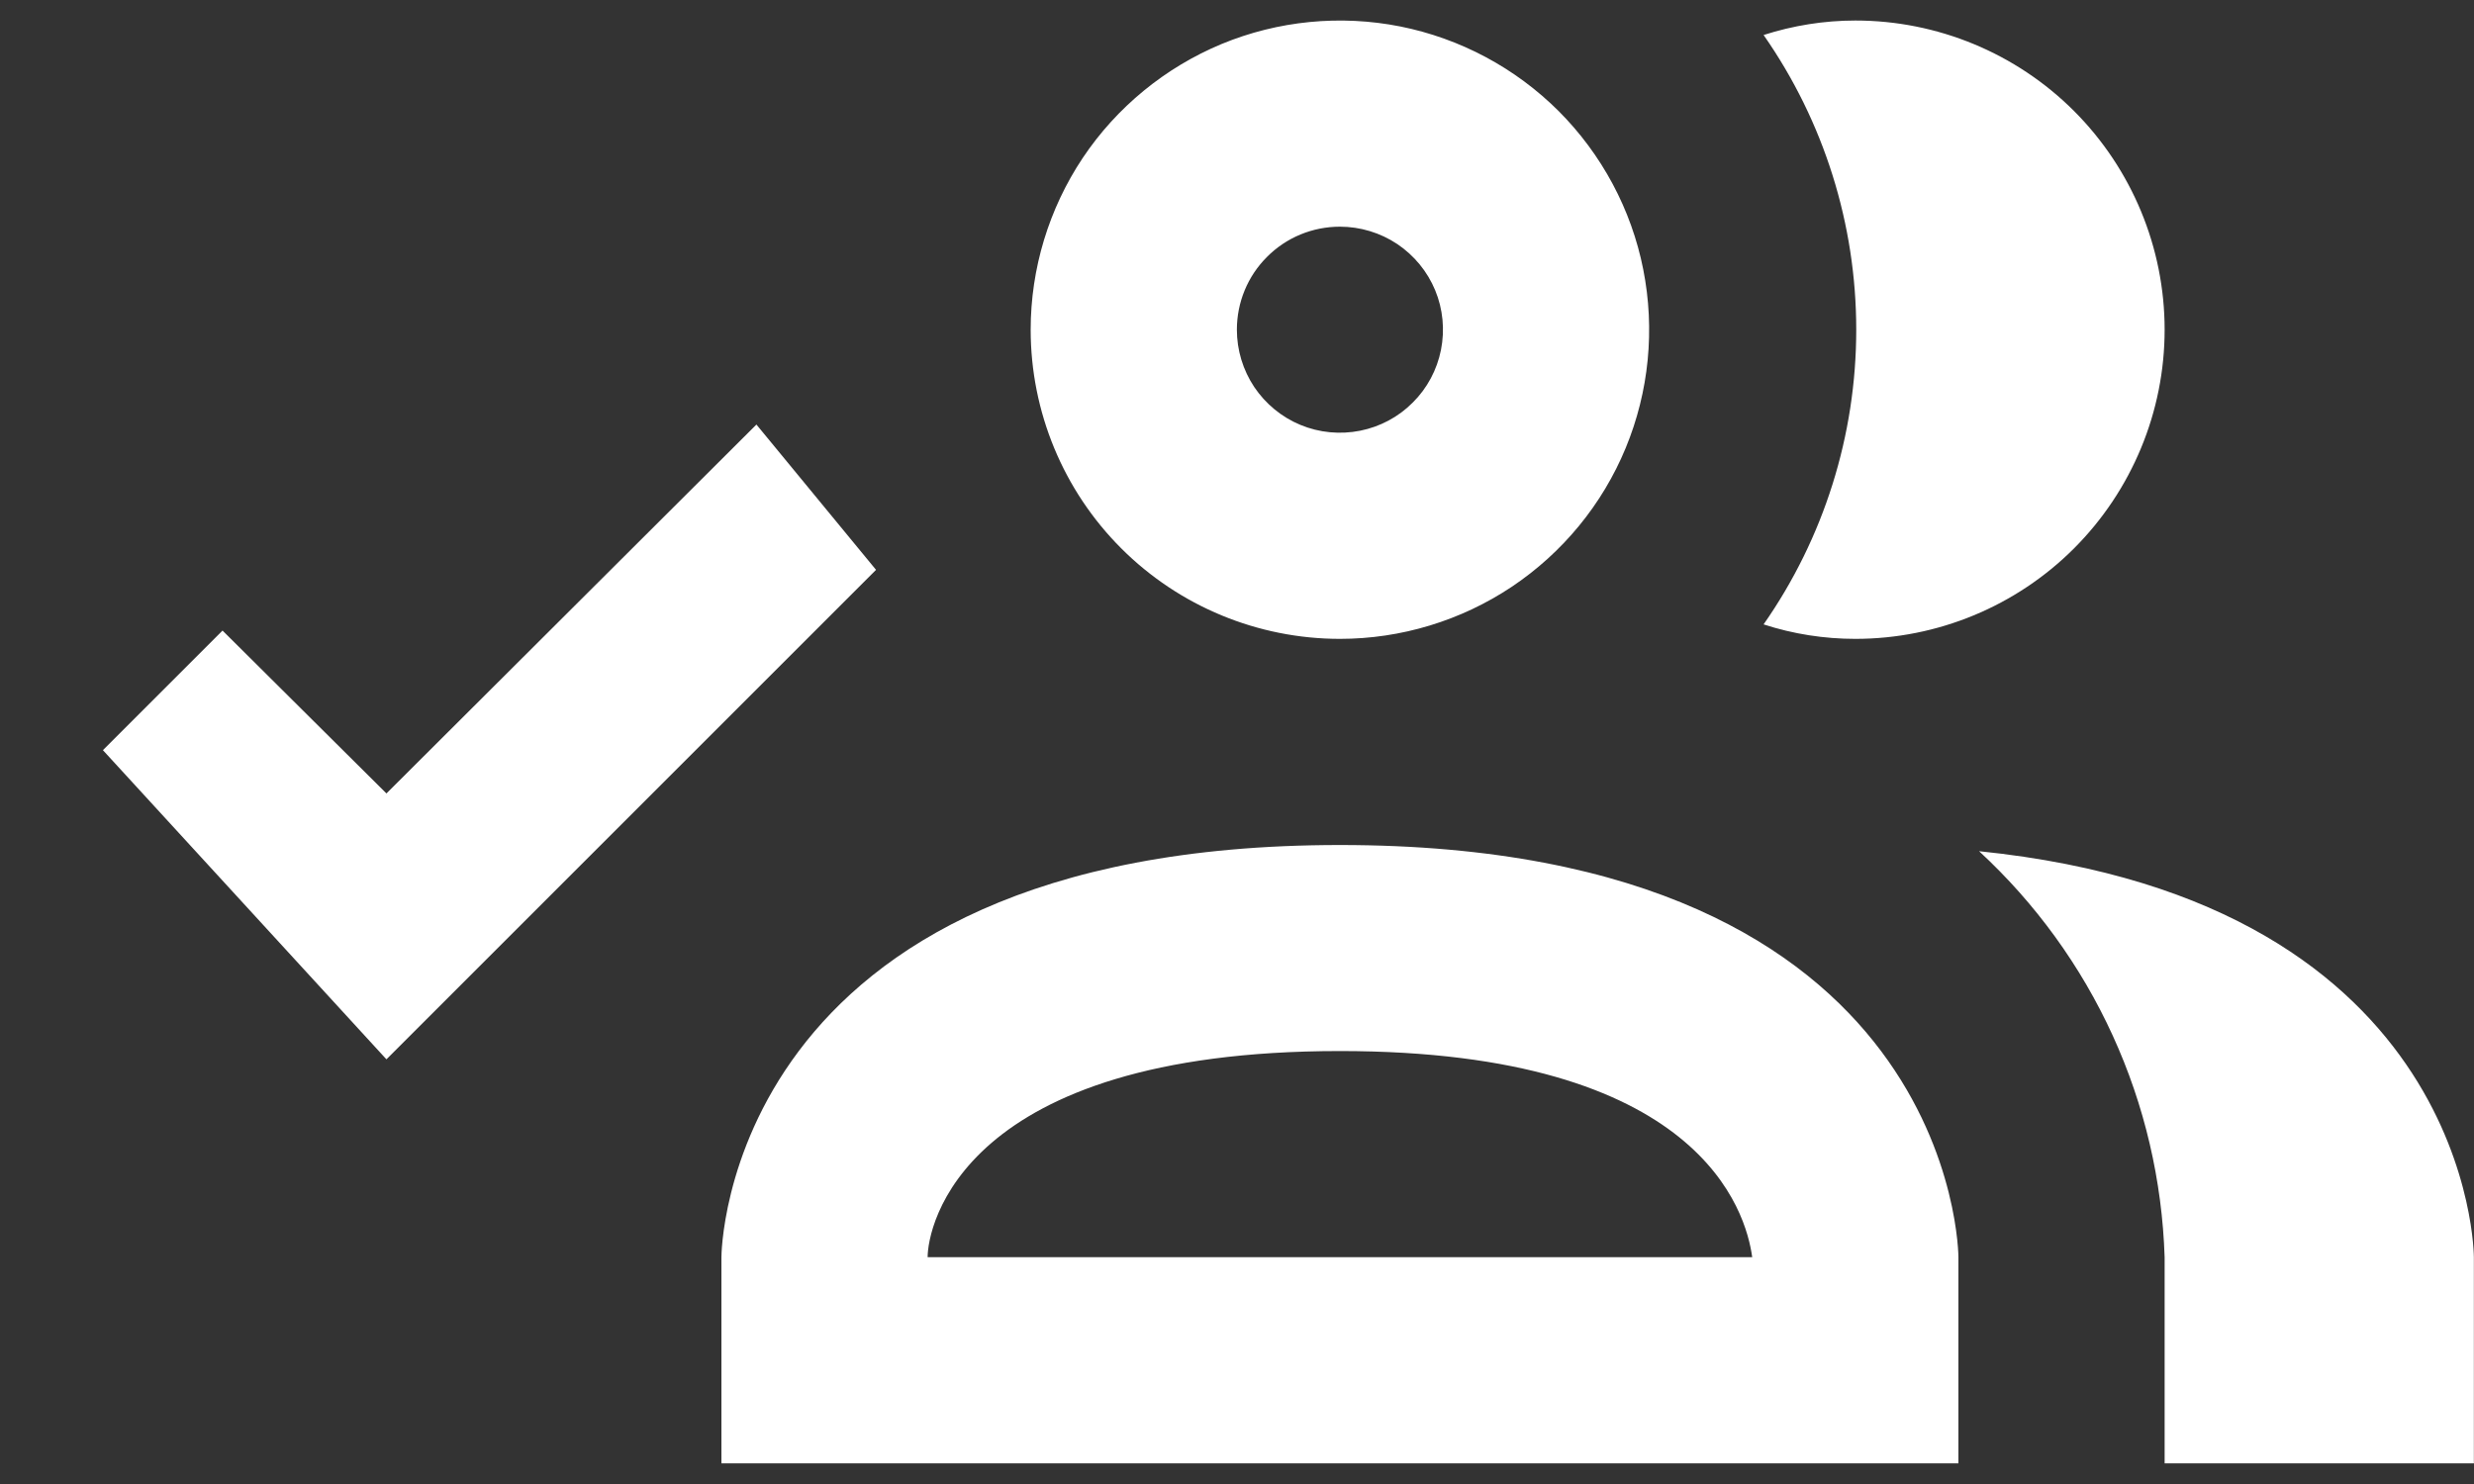 <svg width="20" height="12" viewBox="0 0 20 12" fill="none" xmlns="http://www.w3.org/2000/svg">
<rect x="0" y="0" width="20" height="12" fill="#333333" stroke="none"/>
<path d="M10.832 5.166C11.326 5.166 11.81 5.019 12.221 4.745C12.632 4.47 12.953 4.08 13.142 3.623C13.331 3.166 13.38 2.663 13.284 2.178C13.188 1.693 12.949 1.248 12.6 0.898C12.25 0.549 11.805 0.311 11.32 0.214C10.835 0.118 10.332 0.167 9.875 0.356C9.419 0.546 9.028 0.866 8.753 1.277C8.479 1.688 8.332 2.172 8.332 2.666C8.332 3.329 8.595 3.965 9.064 4.434C9.533 4.903 10.169 5.166 10.832 5.166ZM10.832 1.833C10.997 1.833 11.158 1.882 11.295 1.973C11.432 2.065 11.539 2.195 11.602 2.347C11.665 2.499 11.681 2.667 11.649 2.829C11.617 2.99 11.538 3.139 11.421 3.255C11.305 3.372 11.156 3.451 10.995 3.483C10.833 3.515 10.665 3.499 10.513 3.436C10.361 3.373 10.231 3.266 10.139 3.129C10.048 2.992 9.999 2.831 9.999 2.666C9.999 2.445 10.086 2.233 10.243 2.077C10.399 1.92 10.611 1.833 10.832 1.833ZM14.257 5.049C14.745 4.35 15.006 3.518 15.006 2.666C15.006 1.814 14.745 0.982 14.257 0.283C14.497 0.206 14.747 0.166 14.999 0.166C15.662 0.166 16.298 0.429 16.767 0.898C17.235 1.367 17.499 2.003 17.499 2.666C17.499 3.329 17.235 3.965 16.767 4.434C16.298 4.903 15.662 5.166 14.999 5.166C14.747 5.166 14.497 5.127 14.257 5.049ZM10.832 6.833C5.832 6.833 5.832 10.166 5.832 10.166V11.833H15.832V10.166C15.832 10.166 15.832 6.833 10.832 6.833ZM7.499 10.166C7.499 9.924 7.765 8.499 10.832 8.499C13.749 8.499 14.115 9.799 14.165 10.166M19.999 10.166V11.833H17.499V10.166C17.479 9.547 17.337 8.937 17.079 8.373C16.822 7.81 16.454 7.303 15.999 6.883C19.999 7.291 19.999 10.166 19.999 10.166ZM6.115 3.433L7.082 4.608L3.124 8.566L0.832 6.066L1.799 5.099L3.124 6.416L6.115 3.433Z" fill="white"/>
</svg>
